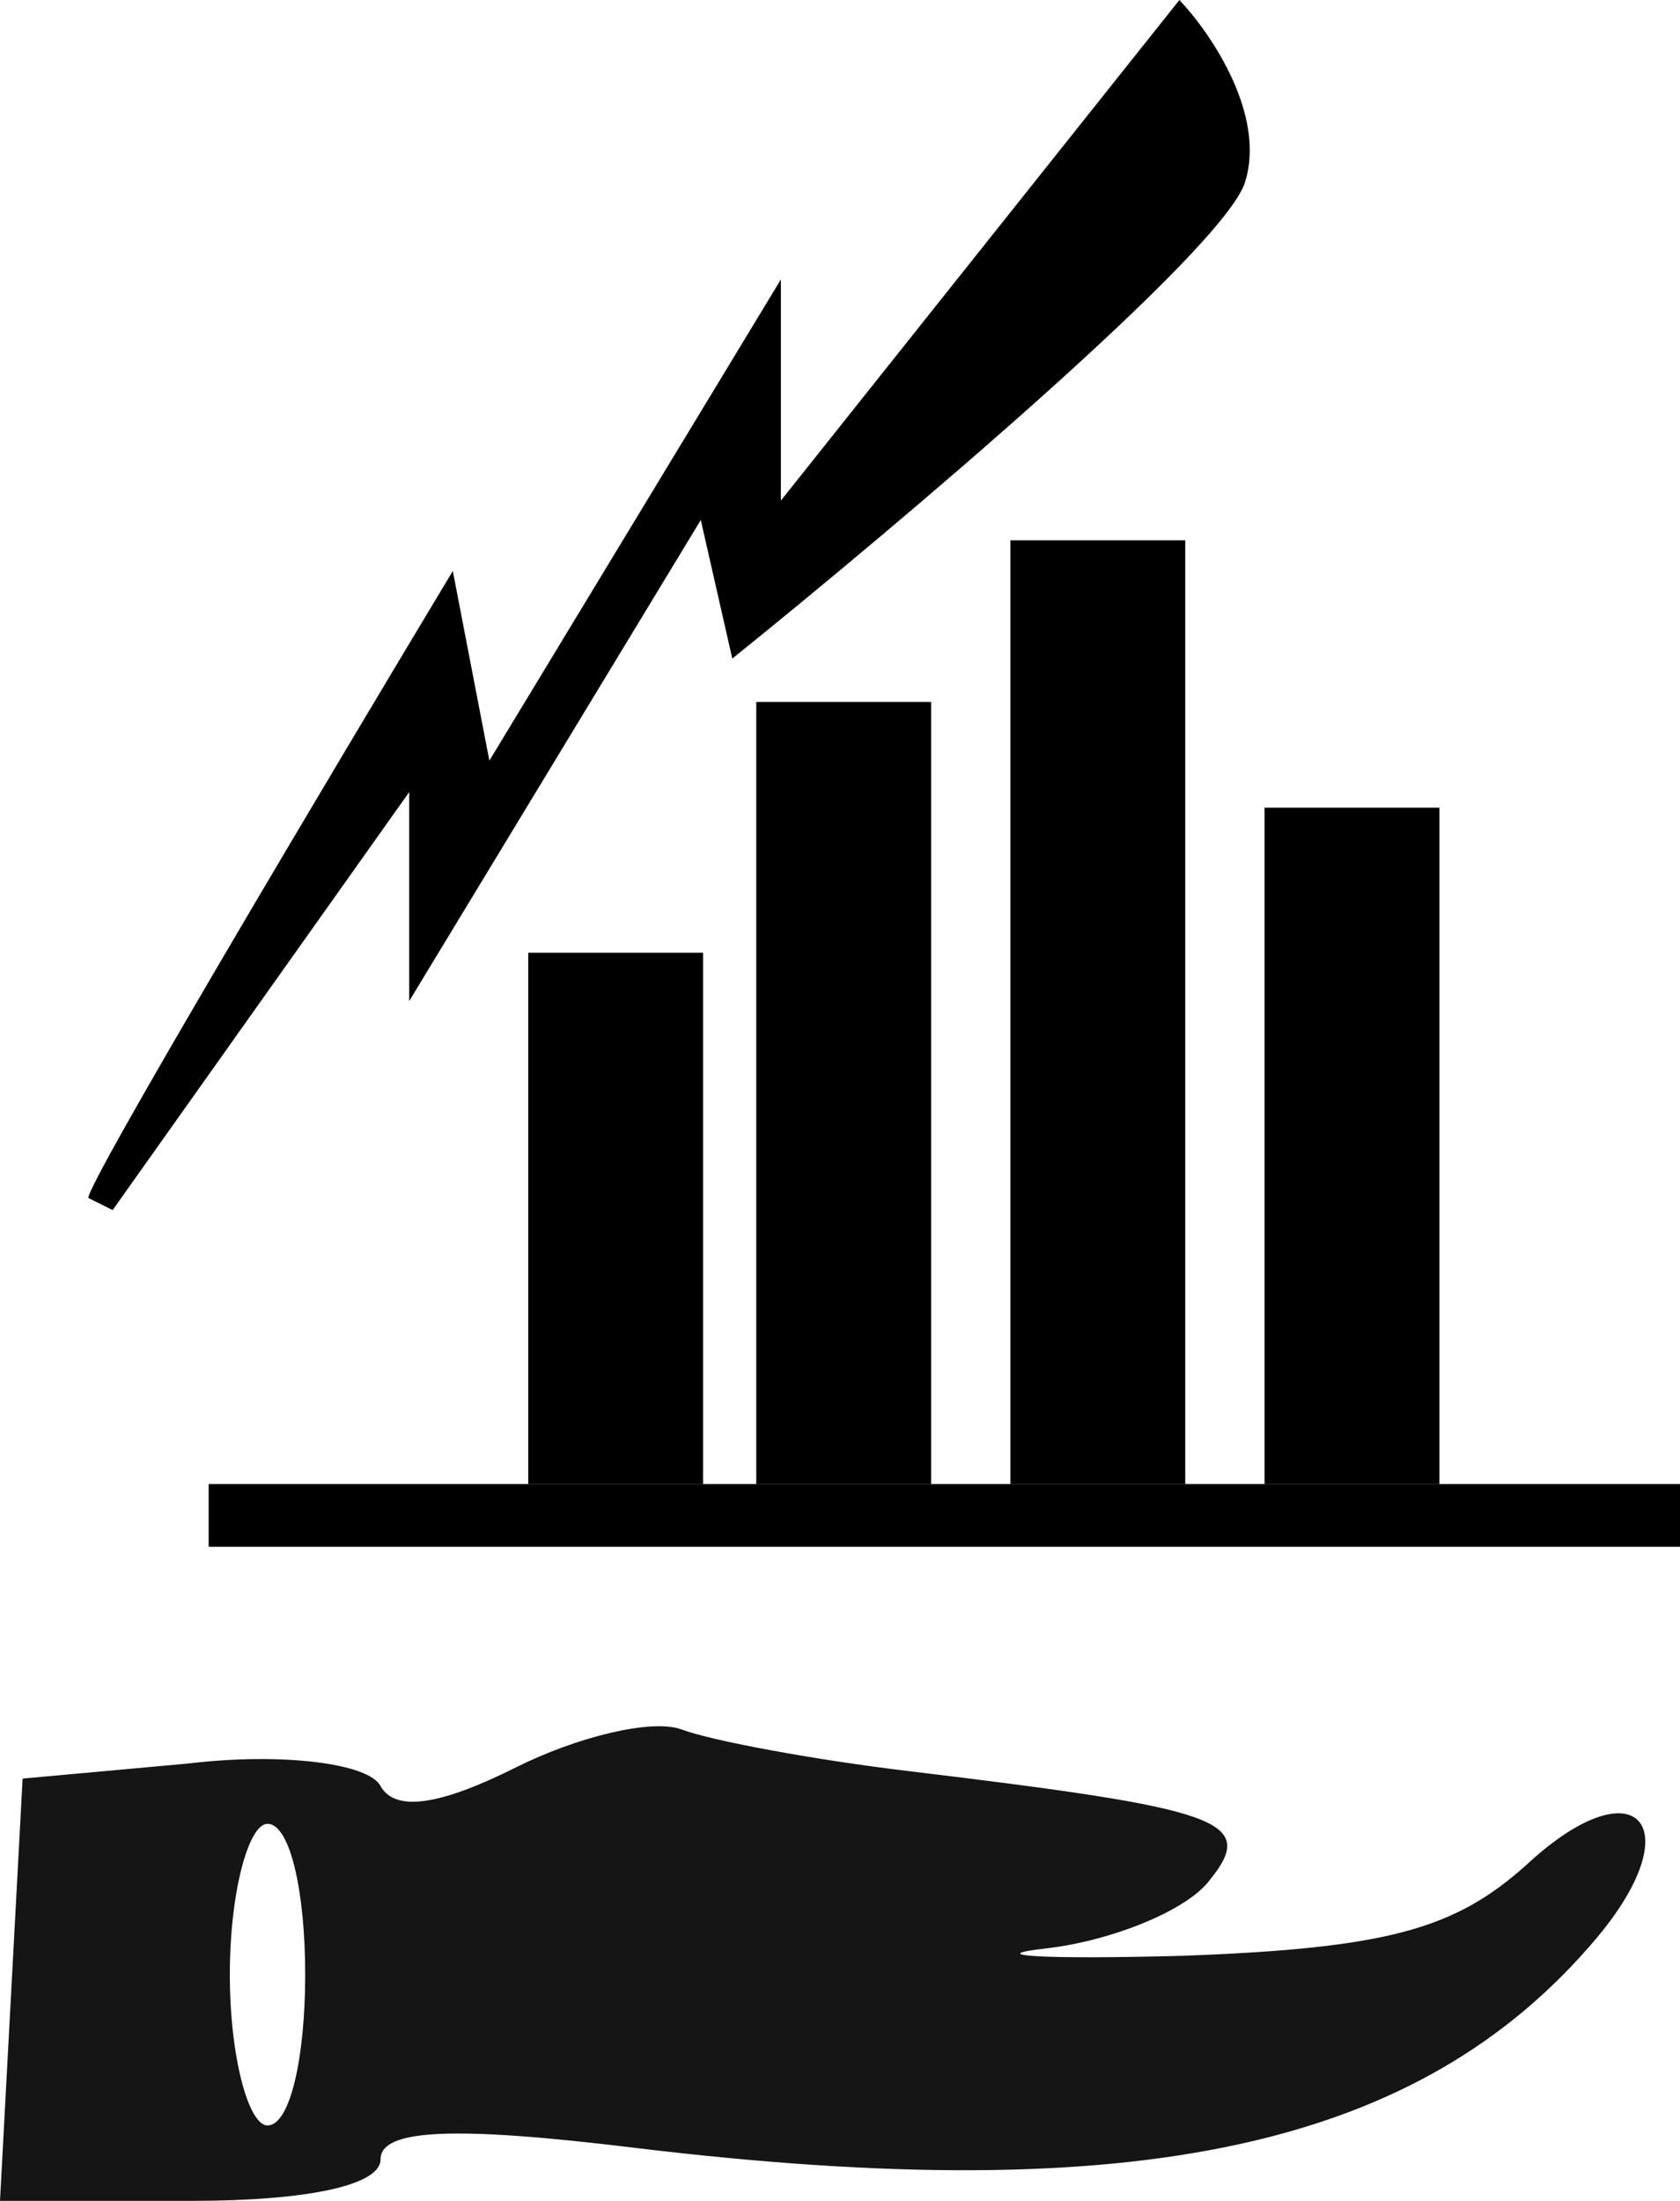 <svg width="5467" height="7162" viewBox="0 0 5467 7162" fill="none" xmlns="http://www.w3.org/2000/svg">
<path d="M1679.78 5750.48C1434.56 5873.16 1287.42 5897.69 1238.38 5811.82C1201.6 5738.21 919.588 5701.4 613.059 5738.21L73.567 5787.28L0 7161.3H625.32C993.155 7161.3 1238.38 7112.23 1238.38 7026.35C1238.38 6928.21 1471.34 6915.94 2072.14 6989.55C3702.88 7185.84 4622.46 6989.55 5198.74 6302.54C5505.27 5934.5 5321.35 5738.21 4965.78 6069.45C4732.81 6278 4512.11 6339.34 3850.01 6363.88C3396.35 6376.15 3187.91 6363.88 3408.61 6339.34C3617.05 6314.81 3862.27 6216.66 3935.84 6118.52C4095.23 5922.23 3972.62 5885.42 2954.94 5762.74C2648.41 5725.94 2317.36 5664.6 2219.27 5627.8C2121.18 5590.99 1875.96 5652.33 1679.78 5750.48ZM993.155 6425.22C993.155 6695.12 944.111 6915.94 870.543 6915.94C809.238 6915.94 747.932 6695.12 747.932 6425.22C747.932 6155.32 809.238 5934.5 870.543 5934.5C944.111 5934.5 993.155 6155.32 993.155 6425.22Z" fill="#151515"/>
<path d="M679 4829H5467V5033H679V4829Z" fill="black"/>
<path d="M1719 3100H2288V4829H1719V3100Z" fill="black"/>
<path d="M2461 2284H3030V4829H2461V2284Z" fill="black"/>
<path d="M3288 1758H3857V4829H3288V1758Z" fill="black"/>
<path d="M4115 2628H4684V4829H4115V2628Z" fill="black"/>
<path d="M1473.5 1858C1075.5 2519.67 281.099 3854 287.499 3898L366.5 3937.5L1331.5 2577.5V3257.5L2280.5 1692L2383 2143C2910.17 1718.5 3981.9 814.2 4051.5 593C4121.1 371.8 3938.17 105.5 3838 0L2541 1629V909.5L1592.5 2475L1473.5 1858Z" fill="black"/>
</svg>
